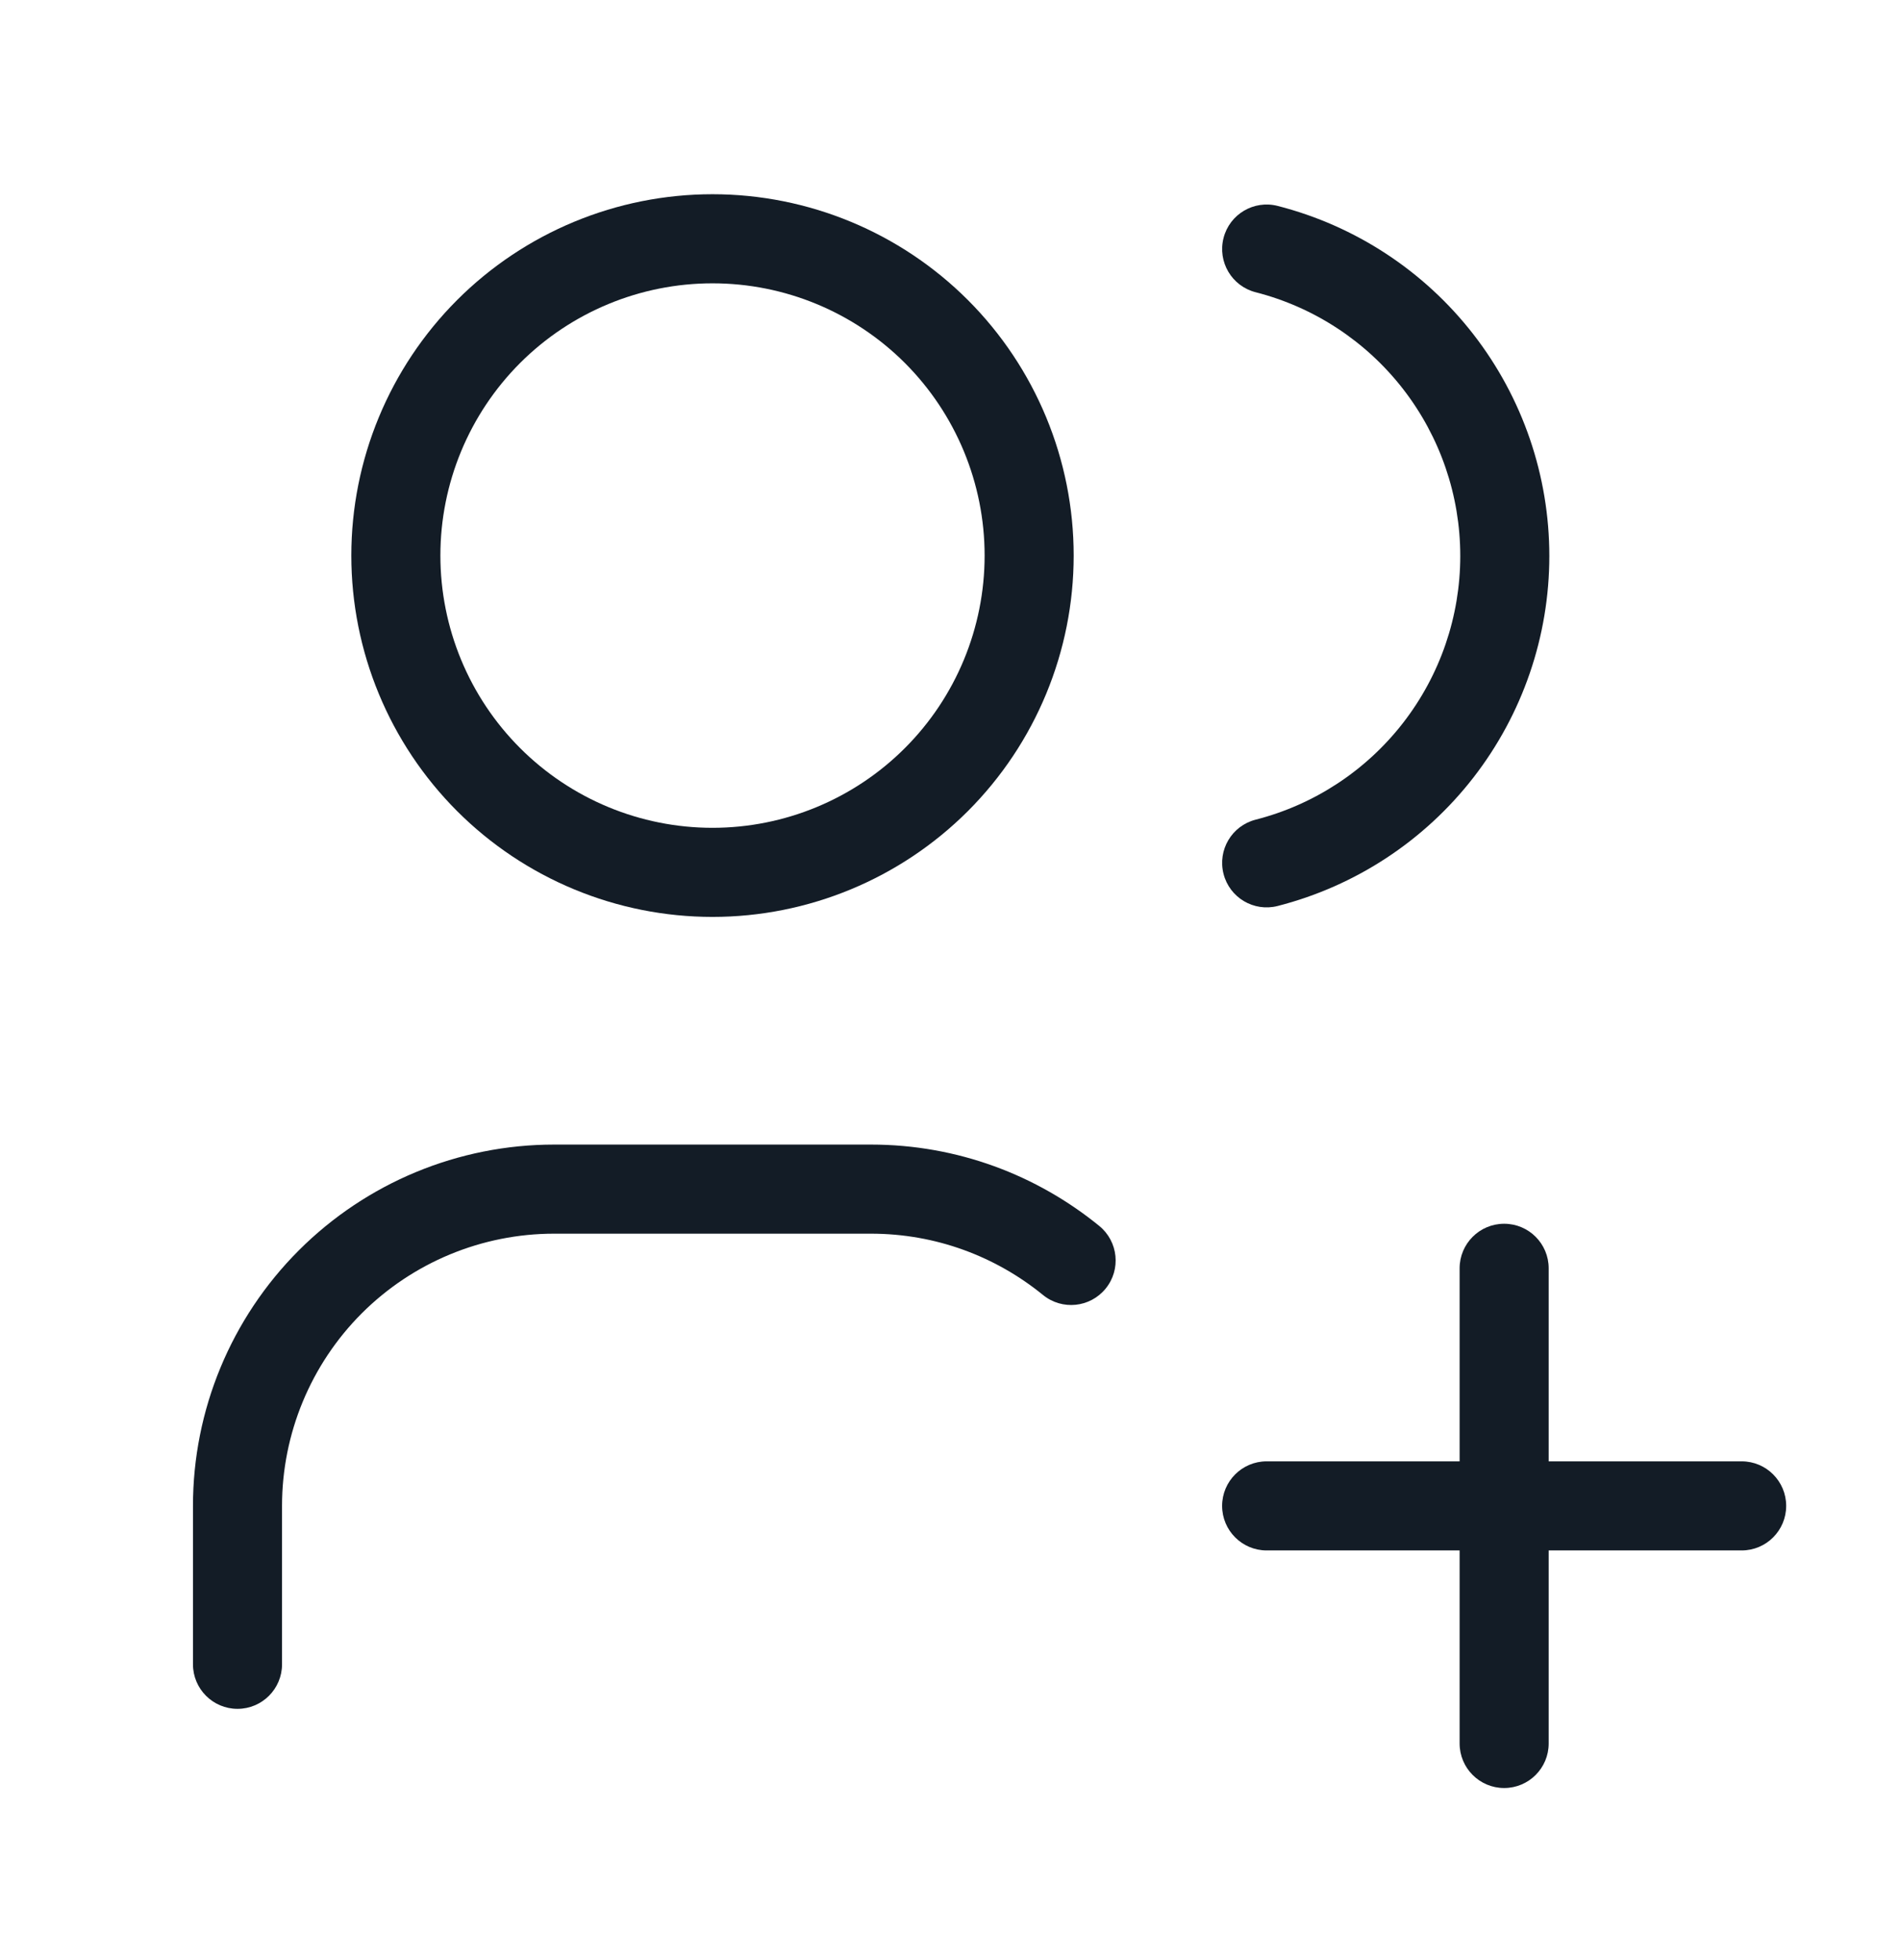<svg width="32" height="33" viewBox="0 0 32 33" fill="none" xmlns="http://www.w3.org/2000/svg">
<path fill-rule="evenodd" clip-rule="evenodd" d="M7.698 5.052C8.839 3.911 10.387 3.27 12 3.27C13.613 3.27 15.161 3.911 16.302 5.052C17.442 6.193 18.083 7.74 18.083 9.353C18.083 10.967 17.442 12.514 16.302 13.655C15.161 14.796 13.613 15.437 12 15.437C10.387 15.437 8.839 14.796 7.698 13.655C6.558 12.514 5.917 10.967 5.917 9.353C5.917 7.74 6.558 6.193 7.698 5.052ZM12 4.77C10.784 4.77 9.619 5.253 8.759 6.112C7.9 6.972 7.417 8.138 7.417 9.353C7.417 10.569 7.9 11.735 8.759 12.594C9.619 13.454 10.784 13.937 12 13.937C13.216 13.937 14.381 13.454 15.241 12.594C16.1 11.735 16.583 10.569 16.583 9.353C16.583 8.138 16.1 6.972 15.241 6.112C14.381 5.253 13.216 4.77 12 4.77Z" fill="#131C26"/>
<path fill-rule="evenodd" clip-rule="evenodd" d="M9.333 20.77C8.118 20.77 6.952 21.253 6.092 22.112C5.233 22.972 4.75 24.138 4.75 25.353V28.02C4.75 28.434 4.414 28.77 4 28.77C3.586 28.77 3.25 28.434 3.25 28.02V25.353C3.25 23.74 3.891 22.193 5.032 21.052C6.173 19.911 7.72 19.27 9.333 19.27H14.667C16.126 19.27 17.465 19.785 18.514 20.64C18.835 20.902 18.883 21.375 18.621 21.695C18.359 22.016 17.887 22.064 17.566 21.802C16.774 21.157 15.767 20.77 14.667 20.77H9.333Z" fill="#131C26"/>
<path fill-rule="evenodd" clip-rule="evenodd" d="M20.607 4.007C20.709 3.606 21.118 3.364 21.519 3.467C22.828 3.802 23.988 4.563 24.816 5.63C25.644 6.697 26.094 8.009 26.094 9.36C26.094 10.711 25.644 12.023 24.816 13.09C23.988 14.157 22.828 14.918 21.519 15.253C21.118 15.356 20.709 15.114 20.607 14.713C20.504 14.311 20.746 13.903 21.147 13.8C22.133 13.548 23.007 12.974 23.631 12.17C24.255 11.366 24.594 10.378 24.594 9.36C24.594 8.342 24.255 7.354 23.631 6.55C23.007 5.746 22.133 5.172 21.147 4.92C20.746 4.817 20.504 4.409 20.607 4.007Z" fill="#131C26"/>
<path fill-rule="evenodd" clip-rule="evenodd" d="M20.583 25.353C20.583 24.939 20.919 24.603 21.333 24.603H29.333C29.748 24.603 30.083 24.939 30.083 25.353C30.083 25.767 29.748 26.103 29.333 26.103H21.333C20.919 26.103 20.583 25.767 20.583 25.353Z" fill="#131C26"/>
<path fill-rule="evenodd" clip-rule="evenodd" d="M25.333 20.603C25.748 20.603 26.083 20.939 26.083 21.353V29.353C26.083 29.767 25.748 30.103 25.333 30.103C24.919 30.103 24.583 29.767 24.583 29.353V21.353C24.583 20.939 24.919 20.603 25.333 20.603Z" fill="#131C26"/>
</svg>
